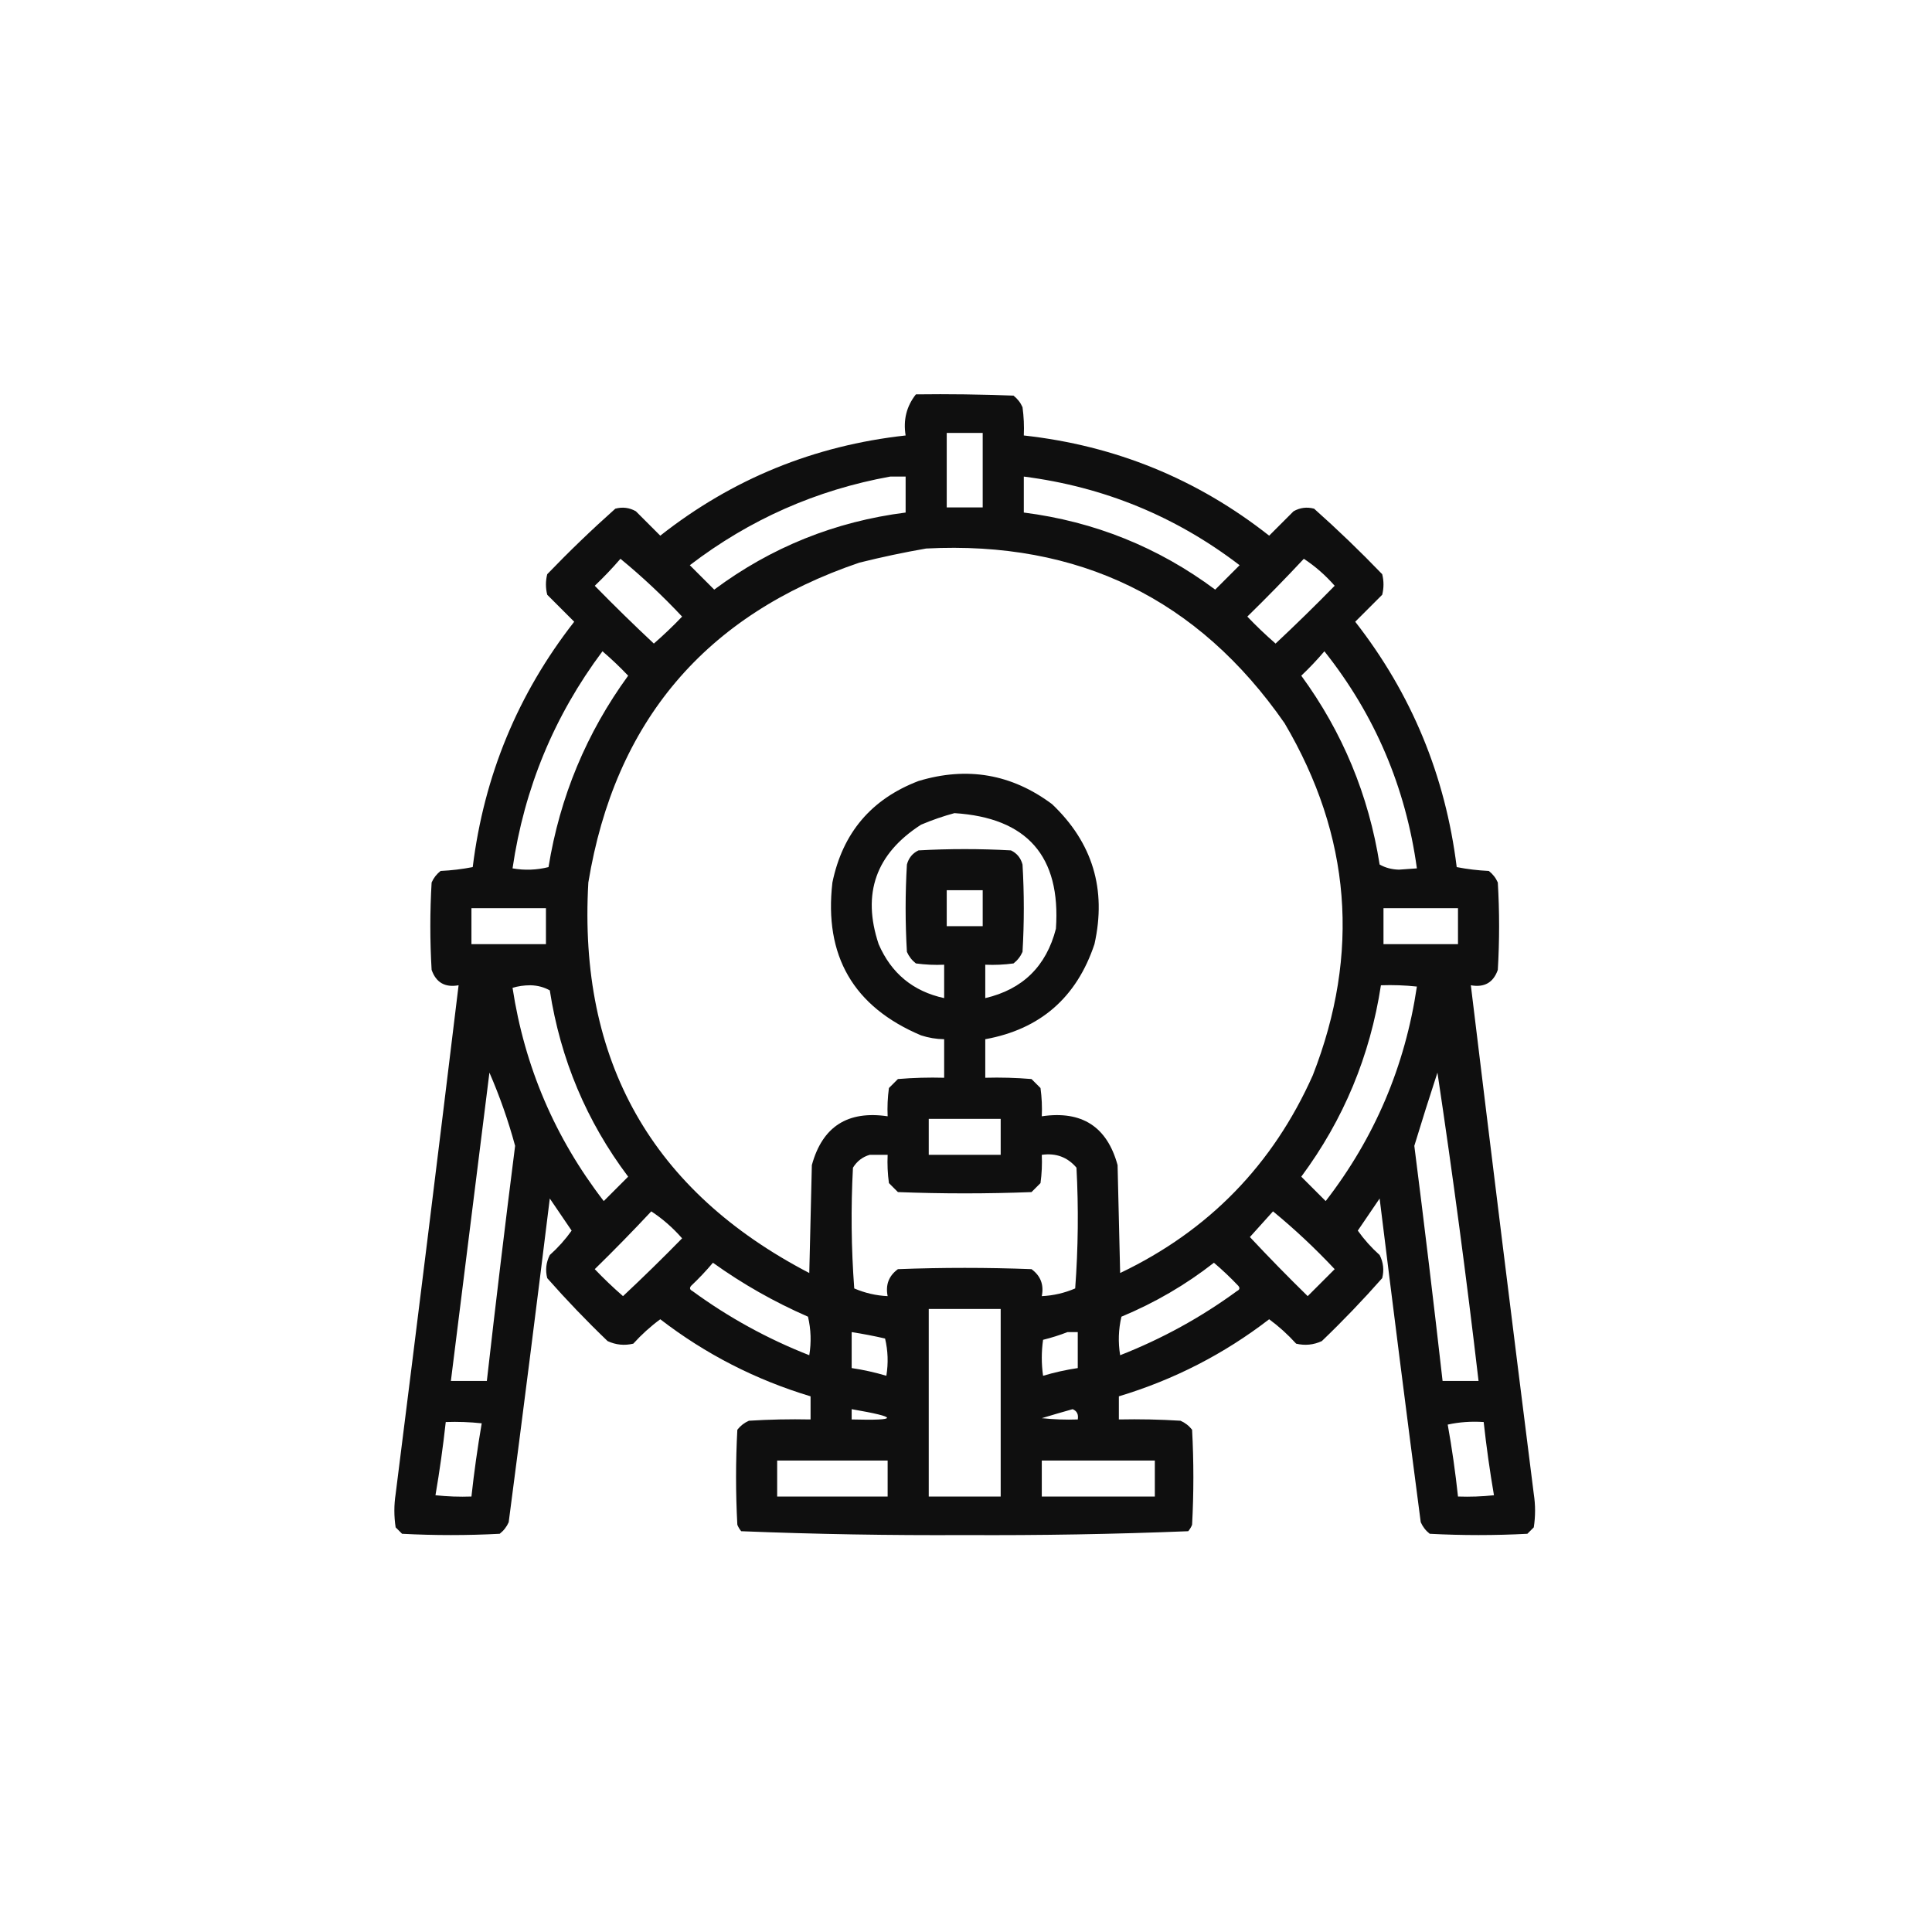 <?xml version="1.0" encoding="UTF-8"?>
<!DOCTYPE svg PUBLIC "-//W3C//DTD SVG 1.1//EN" "http://www.w3.org/Graphics/SVG/1.1/DTD/svg11.dtd">
<svg xmlns="http://www.w3.org/2000/svg" version="1.1" width="752px" height="752px" style="shape-rendering:geometricPrecision; text-rendering:geometricPrecision; image-rendering:optimizeQuality; fill-rule:evenodd; clip-rule:evenodd" xmlns:xlink="http://www.w3.org/1999/xlink">
<g><path style="opacity:0.939" fill="#000000" d="M 356.5,153.5 C 369.171,153.333 381.838,153.5 394.5,154C 396.049,155.214 397.215,156.714 398,158.5C 398.499,162.152 398.665,165.818 398.5,169.5C 434.141,173.429 465.974,186.429 494,208.5C 497.167,205.333 500.333,202.167 503.5,199C 506.03,197.578 508.697,197.245 511.5,198C 520.637,206.136 529.47,214.636 538,223.5C 538.667,226.167 538.667,228.833 538,231.5C 534.5,235 531,238.5 527.5,242C 549.42,270.063 562.587,301.897 567,337.5C 571.08,338.3 575.247,338.8 579.5,339C 581.049,340.214 582.215,341.714 583,343.5C 583.667,354.833 583.667,366.167 583,377.5C 581.272,382.451 577.772,384.451 572.5,383.5C 580.501,449.512 588.668,515.512 597,581.5C 597.667,585.833 597.667,590.167 597,594.5C 596.167,595.333 595.333,596.167 594.5,597C 581.833,597.667 569.167,597.667 556.5,597C 554.951,595.786 553.785,594.286 553,592.5C 547.503,550.522 542.169,508.522 537,466.5C 534.152,470.677 531.318,474.844 528.5,479C 530.95,482.453 533.783,485.62 537,488.5C 538.457,491.366 538.79,494.366 538,497.5C 530.531,505.97 522.698,514.137 514.5,522C 511.298,523.483 507.964,523.817 504.5,523C 501.287,519.451 497.787,516.284 494,513.5C 476.407,527.047 456.907,537.047 435.5,543.5C 435.5,546.5 435.5,549.5 435.5,552.5C 443.507,552.334 451.507,552.5 459.5,553C 461.286,553.785 462.786,554.951 464,556.5C 464.667,568.833 464.667,581.167 464,593.5C 463.626,594.416 463.126,595.25 462.5,596C 433.584,597.159 404.584,597.659 375.5,597.5C 346.416,597.659 317.416,597.159 288.5,596C 287.874,595.25 287.374,594.416 287,593.5C 286.333,581.167 286.333,568.833 287,556.5C 288.214,554.951 289.714,553.785 291.5,553C 299.493,552.5 307.493,552.334 315.5,552.5C 315.5,549.5 315.5,546.5 315.5,543.5C 294.093,537.047 274.593,527.047 257,513.5C 253.213,516.284 249.713,519.451 246.5,523C 243.036,523.817 239.702,523.483 236.5,522C 228.302,514.137 220.469,505.97 213,497.5C 212.21,494.366 212.543,491.366 214,488.5C 217.217,485.62 220.05,482.453 222.5,479C 219.682,474.844 216.848,470.677 214,466.5C 208.831,508.522 203.497,550.522 198,592.5C 197.215,594.286 196.049,595.786 194.5,597C 181.833,597.667 169.167,597.667 156.5,597C 155.667,596.167 154.833,595.333 154,594.5C 153.333,590.167 153.333,585.833 154,581.5C 162.332,515.512 170.499,449.512 178.5,383.5C 173.228,384.451 169.728,382.451 168,377.5C 167.333,366.167 167.333,354.833 168,343.5C 168.785,341.714 169.951,340.214 171.5,339C 175.753,338.8 179.92,338.3 184,337.5C 188.413,301.897 201.58,270.063 223.5,242C 220,238.5 216.5,235 213,231.5C 212.333,228.833 212.333,226.167 213,223.5C 221.53,214.636 230.363,206.136 239.5,198C 242.303,197.245 244.97,197.578 247.5,199C 250.667,202.167 253.833,205.333 257,208.5C 285.026,186.429 316.859,173.429 352.5,169.5C 351.516,163.444 352.849,158.111 356.5,153.5 Z M 368.5,168.5 C 373.167,168.5 377.833,168.5 382.5,168.5C 382.5,178.167 382.5,187.833 382.5,197.5C 377.833,197.5 373.167,197.5 368.5,197.5C 368.5,187.833 368.5,178.167 368.5,168.5 Z M 346.5,185.5 C 348.5,185.5 350.5,185.5 352.5,185.5C 352.5,190.167 352.5,194.833 352.5,199.5C 324.997,203.006 300.164,213.006 278,229.5C 274.833,226.333 271.667,223.167 268.5,220C 291.754,202.205 317.754,190.705 346.5,185.5 Z M 398.5,185.5 C 429.655,189.492 457.655,200.992 482.5,220C 479.333,223.167 476.167,226.333 473,229.5C 450.836,213.006 426.003,203.006 398.5,199.5C 398.5,194.833 398.5,190.167 398.5,185.5 Z M 360.5,213.5 C 419.872,210.439 466.372,233.105 500,281.5C 525.869,325.364 529.536,371.031 511,418.5C 495.448,453.385 470.448,479.051 436,495.5C 435.667,481.5 435.333,467.5 435,453.5C 430.916,438.528 421.083,432.194 405.5,434.5C 405.665,430.818 405.499,427.152 405,423.5C 403.833,422.333 402.667,421.167 401.5,420C 395.509,419.501 389.509,419.334 383.5,419.5C 383.5,414.5 383.5,409.5 383.5,404.5C 404.894,400.614 419.061,388.28 426,367.5C 430.774,346.16 425.274,327.994 409.5,313C 393.784,301.27 376.45,298.27 357.5,304C 339.153,311.018 327.986,324.185 324,343.5C 320.683,372.044 332.183,391.877 358.5,403C 361.432,403.953 364.432,404.453 367.5,404.5C 367.5,409.5 367.5,414.5 367.5,419.5C 361.491,419.334 355.491,419.501 349.5,420C 348.333,421.167 347.167,422.333 346,423.5C 345.501,427.152 345.335,430.818 345.5,434.5C 329.917,432.194 320.084,438.528 316,453.5C 315.667,467.5 315.333,481.5 315,495.5C 253.706,463.604 225.039,412.938 229,343.5C 239.325,280.849 274.491,239.349 334.5,219C 343.237,216.821 351.903,214.988 360.5,213.5 Z M 241.5,217.5 C 249.912,224.407 257.912,231.907 265.5,240C 261.985,243.682 258.318,247.182 254.5,250.5C 246.681,243.181 239.014,235.681 231.5,228C 235.037,224.631 238.371,221.131 241.5,217.5 Z M 507.5,217.5 C 511.905,220.396 515.905,223.896 519.5,228C 511.986,235.681 504.319,243.181 496.5,250.5C 492.682,247.182 489.015,243.682 485.5,240C 493.036,232.632 500.369,225.132 507.5,217.5 Z M 234.5,253.5 C 237.964,256.462 241.297,259.629 244.5,263C 228.274,285.298 217.94,310.131 213.5,337.5C 208.869,338.662 204.202,338.828 199.5,338C 204.067,306.774 215.734,278.607 234.5,253.5 Z M 515.5,253.5 C 535.143,278.218 547.143,306.385 551.5,338C 549.167,338.167 546.833,338.333 544.5,338.5C 541.713,338.426 539.213,337.76 537,336.5C 532.728,309.467 522.561,284.967 506.5,263C 509.704,259.964 512.704,256.797 515.5,253.5 Z M 371.5,316.5 C 399.796,318.293 412.963,333.293 411,361.5C 407.241,376.093 398.074,385.093 383.5,388.5C 383.5,384.167 383.5,379.833 383.5,375.5C 387.182,375.665 390.848,375.499 394.5,375C 396.049,373.786 397.215,372.286 398,370.5C 398.667,359.167 398.667,347.833 398,336.5C 397.315,333.943 395.815,332.109 393.5,331C 381.5,330.333 369.5,330.333 357.5,331C 355.185,332.109 353.685,333.943 353,336.5C 352.333,347.833 352.333,359.167 353,370.5C 353.785,372.286 354.951,373.786 356.5,375C 360.152,375.499 363.818,375.665 367.5,375.5C 367.5,379.833 367.5,384.167 367.5,388.5C 355.424,385.874 346.924,378.874 342,367.5C 335.422,347.805 340.922,332.305 358.5,321C 362.846,319.164 367.179,317.664 371.5,316.5 Z M 368.5,346.5 C 373.167,346.5 377.833,346.5 382.5,346.5C 382.5,351.167 382.5,355.833 382.5,360.5C 377.833,360.5 373.167,360.5 368.5,360.5C 368.5,355.833 368.5,351.167 368.5,346.5 Z M 183.5,353.5 C 193.167,353.5 202.833,353.5 212.5,353.5C 212.5,358.167 212.5,362.833 212.5,367.5C 202.833,367.5 193.167,367.5 183.5,367.5C 183.5,362.833 183.5,358.167 183.5,353.5 Z M 538.5,353.5 C 548.167,353.5 557.833,353.5 567.5,353.5C 567.5,358.167 567.5,362.833 567.5,367.5C 557.833,367.5 548.167,367.5 538.5,367.5C 538.5,362.833 538.5,358.167 538.5,353.5 Z M 199.5,384.5 C 201.641,383.837 203.975,383.503 206.5,383.5C 209.287,383.574 211.787,384.24 214,385.5C 218.153,412.317 228.319,436.484 244.5,458C 241.333,461.167 238.167,464.333 235,467.5C 216.022,442.878 204.189,415.212 199.5,384.5 Z M 537.5,383.5 C 542.179,383.334 546.845,383.501 551.5,384C 546.909,415.004 535.076,442.838 516,467.5C 512.833,464.333 509.667,461.167 506.5,458C 522.956,435.821 533.289,410.988 537.5,383.5 Z M 190.5,417.5 C 194.504,426.694 197.837,436.194 200.5,446C 196.627,476.484 192.96,506.984 189.5,537.5C 184.833,537.5 180.167,537.5 175.5,537.5C 180.5,497.5 185.5,457.5 190.5,417.5 Z M 559.5,417.5 C 565.472,457.27 570.806,497.27 575.5,537.5C 570.833,537.5 566.167,537.5 561.5,537.5C 558.04,506.984 554.373,476.484 550.5,446C 553.395,436.482 556.395,426.982 559.5,417.5 Z M 361.5,435.5 C 370.833,435.5 380.167,435.5 389.5,435.5C 389.5,440.167 389.5,444.833 389.5,449.5C 380.167,449.5 370.833,449.5 361.5,449.5C 361.5,444.833 361.5,440.167 361.5,435.5 Z M 338.5,449.5 C 340.833,449.5 343.167,449.5 345.5,449.5C 345.335,453.182 345.501,456.848 346,460.5C 347.167,461.667 348.333,462.833 349.5,464C 366.833,464.667 384.167,464.667 401.5,464C 402.667,462.833 403.833,461.667 405,460.5C 405.499,456.848 405.665,453.182 405.5,449.5C 411.008,448.722 415.508,450.389 419,454.5C 419.833,470.177 419.666,485.844 418.5,501.5C 414.342,503.29 410.009,504.29 405.5,504.5C 406.382,500.091 405.048,496.591 401.5,494C 384.167,493.333 366.833,493.333 349.5,494C 345.952,496.591 344.618,500.091 345.5,504.5C 340.991,504.29 336.658,503.29 332.5,501.5C 331.334,485.844 331.167,470.177 332,454.5C 333.563,451.977 335.73,450.31 338.5,449.5 Z M 253.5,471.5 C 257.905,474.396 261.905,477.896 265.5,482C 257.986,489.681 250.319,497.181 242.5,504.5C 238.682,501.182 235.015,497.682 231.5,494C 239.036,486.632 246.369,479.132 253.5,471.5 Z M 495.5,471.5 C 503.912,478.407 511.912,485.907 519.5,494C 516,497.5 512.5,501 509,504.5C 501.319,496.986 493.819,489.319 486.5,481.5C 489.522,478.147 492.522,474.813 495.5,471.5 Z M 277.5,491.5 C 289.026,499.767 301.359,506.767 314.5,512.5C 315.662,517.467 315.829,522.467 315,527.5C 298.693,521.099 283.526,512.766 269.5,502.5C 268.479,501.998 268.312,501.332 269,500.5C 272.038,497.631 274.871,494.631 277.5,491.5 Z M 472.5,491.5 C 475.797,494.296 478.964,497.296 482,500.5C 482.688,501.332 482.521,501.998 481.5,502.5C 467.474,512.766 452.307,521.099 436,527.5C 435.171,522.467 435.338,517.467 436.5,512.5C 449.557,507.065 461.557,500.065 472.5,491.5 Z M 361.5,509.5 C 370.833,509.5 380.167,509.5 389.5,509.5C 389.5,533.833 389.5,558.167 389.5,582.5C 380.167,582.5 370.833,582.5 361.5,582.5C 361.5,558.167 361.5,533.833 361.5,509.5 Z M 331.5,518.5 C 335.851,519.17 340.184,520.004 344.5,521C 345.635,525.748 345.802,530.581 345,535.5C 340.593,534.185 336.093,533.185 331.5,532.5C 331.5,527.833 331.5,523.167 331.5,518.5 Z M 415.5,518.5 C 416.833,518.5 418.167,518.5 419.5,518.5C 419.5,523.167 419.5,527.833 419.5,532.5C 414.907,533.185 410.407,534.185 406,535.5C 405.333,530.833 405.333,526.167 406,521.5C 409.313,520.68 412.479,519.68 415.5,518.5 Z M 331.5,548.5 C 349.849,551.655 349.849,552.989 331.5,552.5C 331.5,551.167 331.5,549.833 331.5,548.5 Z M 417.5,548.5 C 419.176,549.183 419.843,550.517 419.5,552.5C 414.821,552.666 410.155,552.499 405.5,552C 409.593,550.758 413.593,549.591 417.5,548.5 Z M 173.5,553.5 C 178.179,553.334 182.845,553.501 187.5,554C 185.884,563.423 184.551,572.923 183.5,582.5C 178.821,582.666 174.155,582.499 169.5,582C 171.116,572.577 172.449,563.077 173.5,553.5 Z M 563.5,554.5 C 567.97,553.514 572.637,553.181 577.5,553.5C 578.551,563.077 579.884,572.577 581.5,582C 576.845,582.499 572.179,582.666 567.5,582.5C 566.48,572.988 565.147,563.654 563.5,554.5 Z M 302.5,568.5 C 316.833,568.5 331.167,568.5 345.5,568.5C 345.5,573.167 345.5,577.833 345.5,582.5C 331.167,582.5 316.833,582.5 302.5,582.5C 302.5,577.833 302.5,573.167 302.5,568.5 Z M 405.5,568.5 C 420.167,568.5 434.833,568.5 449.5,568.5C 449.5,573.167 449.5,577.833 449.5,582.5C 434.833,582.5 420.167,582.5 405.5,582.5C 405.5,577.833 405.5,573.167 405.5,568.5 Z"/></g>
</svg>
